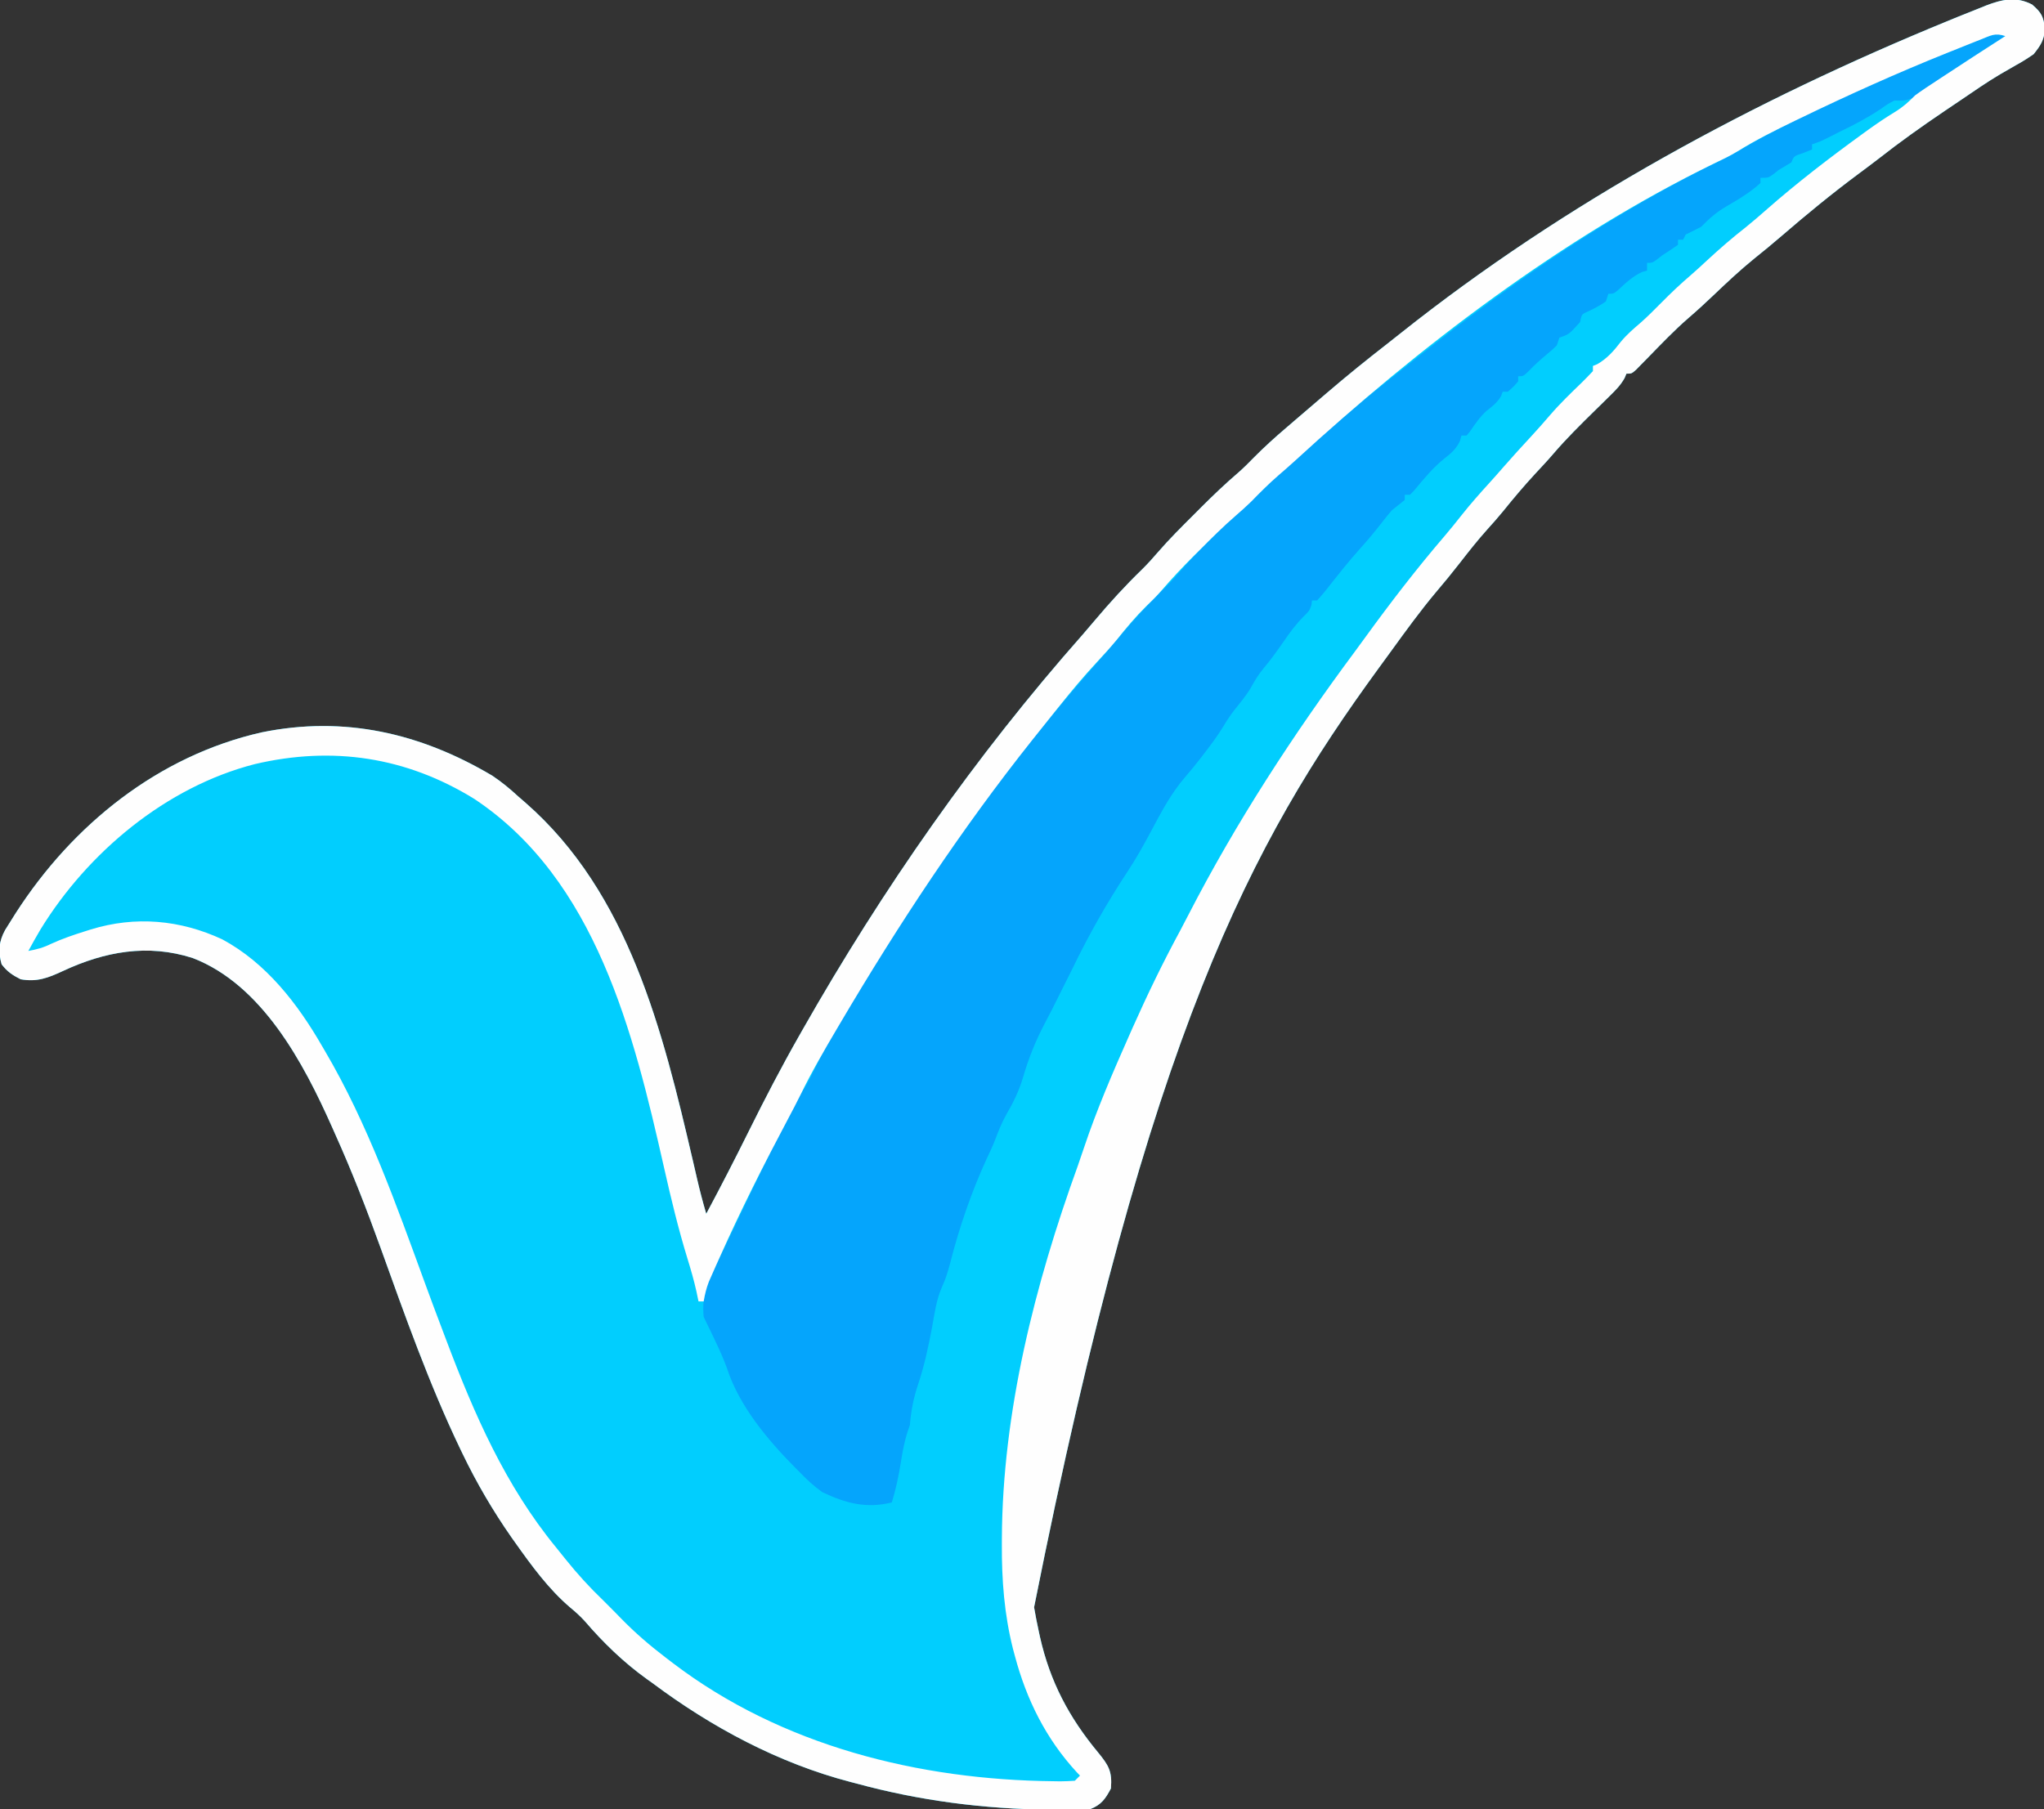<?xml version="1.0" encoding="UTF-8"?>
<svg version="1.1" xmlns="http://www.w3.org/2000/svg" width="793" height="702">
<rect width="100%" height="100%" fill="#333333" stroke="none"/>
<path d="M0 0 C3.736 3.203 4.459 4.754 5 9.625 C4.544 14.035 3.364 15.785 0.625 19.25 C-1.648 20.842 -3.772 22.182 -6.188 23.5 C-7.545 24.278 -8.9 25.059 -10.254 25.844 C-10.942 26.241 -11.631 26.638 -12.34 27.047 C-17.473 30.082 -22.373 33.49 -27.302 36.842 C-29.559 38.375 -31.822 39.898 -34.086 41.422 C-42.847 47.342 -51.378 53.417 -59.696 59.949 C-62.242 61.921 -64.828 63.838 -67.412 65.76 C-77.676 73.393 -87.506 81.459 -97.188 89.815 C-100.656 92.802 -104.171 95.709 -107.75 98.562 C-113.265 103.032 -118.403 107.869 -123.542 112.759 C-126.729 115.789 -129.939 118.758 -133.277 121.621 C-138.894 126.492 -144.007 131.872 -149.191 137.193 C-149.961 137.974 -150.731 138.754 -151.523 139.559 C-152.216 140.268 -152.909 140.978 -153.623 141.709 C-155.375 143.25 -155.375 143.25 -157.375 143.25 C-157.611 143.813 -157.848 144.376 -158.091 144.956 C-159.673 147.783 -161.604 149.686 -163.918 151.953 C-165.282 153.301 -165.282 153.301 -166.674 154.676 C-167.636 155.618 -168.599 156.559 -169.562 157.5 C-175.182 163.014 -180.743 168.498 -185.862 174.485 C-188.086 177.08 -190.42 179.562 -192.75 182.062 C-197.119 186.786 -201.234 191.666 -205.27 196.68 C-207.202 199.039 -209.198 201.307 -211.25 203.562 C-215.107 207.848 -218.641 212.346 -222.174 216.897 C-225.096 220.653 -228.098 224.316 -231.188 227.938 C-237.358 235.289 -242.968 243.045 -248.604 250.81 C-250.299 253.145 -252 255.475 -253.703 257.805 C-302.693 325.013 -342.621 398.208 -387.188 621.938 C-386.661 625.061 -386.049 628.155 -385.375 631.25 C-385.209 632.018 -385.042 632.787 -384.871 633.579 C-380.97 650.825 -373.619 664.692 -362.375 678.25 C-358.272 683.278 -356.82 685.586 -357.375 692.25 C-359.493 696.258 -361.146 698.616 -365.375 700.25 C-367.895 700.509 -367.895 700.509 -370.758 700.516 C-371.829 700.52 -372.901 700.524 -374.005 700.528 C-375.158 700.519 -376.312 700.51 -377.5 700.5 C-378.699 700.493 -379.898 700.486 -381.134 700.479 C-406.817 700.19 -431.601 697.011 -456.375 690.25 C-457.361 689.994 -457.361 689.994 -458.366 689.732 C-486.265 682.466 -512.39 668.471 -535.375 651.25 C-536.048 650.772 -536.721 650.294 -537.414 649.801 C-546.395 643.352 -554.346 635.657 -561.527 627.281 C-563.308 625.323 -565.148 623.681 -567.188 622 C-575.593 614.823 -582.197 605.718 -588.562 596.75 C-589.025 596.099 -589.487 595.448 -589.964 594.778 C-597.174 584.434 -603.473 573.672 -608.938 562.312 C-609.23 561.705 -609.523 561.097 -609.824 560.471 C-621.89 535.289 -631.204 508.904 -640.647 482.659 C-646.065 467.618 -651.806 452.834 -658.375 438.25 C-658.757 437.388 -659.138 436.526 -659.532 435.637 C-670.606 410.713 -686.668 380.379 -713.621 370 C-731.013 364.416 -747.676 367.459 -763.875 375 C-769.682 377.699 -773.944 379.391 -780.375 378.25 C-783.56 376.629 -785.596 375.277 -787.75 372.438 C-789.142 367.565 -788.838 363.608 -786.426 359.191 C-785.533 357.719 -784.619 356.26 -783.688 354.812 C-782.946 353.637 -782.946 353.637 -782.19 352.438 C-760.153 318.249 -726.974 291.52 -686.875 282.438 C-654.811 275.89 -625.22 282.724 -597.375 299.25 C-593.758 301.675 -590.567 304.297 -587.375 307.25 C-586.417 308.08 -585.459 308.91 -584.473 309.766 C-544.372 344.848 -531.243 398.469 -519.649 448.274 C-519.445 449.15 -519.241 450.026 -519.031 450.928 C-518.651 452.566 -518.272 454.205 -517.896 455.845 C-516.853 460.359 -515.686 464.807 -514.375 469.25 C-508.713 458.671 -503.236 448.011 -497.905 437.262 C-491.696 424.75 -485.288 412.39 -478.375 400.25 C-477.943 399.488 -477.511 398.726 -477.066 397.94 C-446.051 343.347 -409.914 291.525 -368.297 244.457 C-366.747 242.677 -365.22 240.882 -363.703 239.074 C-357.838 232.109 -351.806 225.499 -345.262 219.164 C-343.115 217.051 -341.133 214.845 -339.172 212.559 C-334.672 207.359 -329.808 202.537 -324.938 197.688 C-324.035 196.781 -323.132 195.874 -322.201 194.939 C-317.62 190.365 -312.98 185.939 -308.066 181.723 C-305.895 179.832 -303.879 177.816 -301.875 175.75 C-297.868 171.702 -293.71 167.942 -289.375 164.25 C-288.323 163.345 -287.27 162.441 -286.219 161.535 C-283.209 158.946 -280.193 156.365 -277.174 153.788 C-276.014 152.796 -274.855 151.804 -273.697 150.81 C-265.994 144.201 -258.133 137.839 -250.119 131.612 C-248.421 130.286 -246.732 128.948 -245.047 127.605 C-180.899 76.58 -108.038 37.234 -32.375 6.25 C-30.74 5.578 -30.74 5.578 -29.071 4.893 C-26.2 3.723 -23.322 2.575 -20.438 1.438 C-19.215 0.94 -19.215 0.94 -17.969 0.433 C-11.704 -1.982 -6.24 -3.236 0 0 Z " fill="#01CEFE" transform="translate(788.375,1.75)"/>
<path d="M0 0 C-0.984 0.632 -1.967 1.263 -2.98 1.914 C-4.383 2.818 -5.785 3.721 -7.188 4.625 C-7.935 5.106 -8.683 5.586 -9.454 6.081 C-13.889 8.943 -18.278 11.86 -22.629 14.848 C-23.564 15.486 -24.499 16.124 -25.462 16.781 C-27.299 18.037 -29.13 19.303 -30.954 20.579 C-31.799 21.155 -32.645 21.731 -33.516 22.324 C-34.261 22.841 -35.006 23.357 -35.774 23.889 C-38.382 25.191 -40.123 25.1 -43 25 C-45.621 26.334 -45.621 26.334 -48.188 28.188 C-53.291 31.59 -58.476 34.357 -64 37 C-65.48 37.748 -66.96 38.498 -68.438 39.25 C-72 41 -72 41 -75 42 C-75 42.66 -75 43.32 -75 44 C-76.134 44.454 -77.269 44.907 -78.438 45.375 C-82.047 46.571 -82.047 46.571 -83 49 C-84.651 50.026 -86.32 51.023 -88 52 C-88.701 52.557 -89.403 53.114 -90.125 53.688 C-92 55 -92 55 -95 55 C-95 55.66 -95 56.32 -95 57 C-98.922 60.637 -103.581 63.39 -108.188 66.062 C-112.051 68.316 -114.874 70.787 -118 74 C-119.985 75.03 -121.982 76.037 -124 77 C-124.33 77.66 -124.66 78.32 -125 79 C-125.66 79 -126.32 79 -127 79 C-127 79.66 -127 80.32 -127 81 C-128.965 82.384 -130.97 83.712 -133 85 C-134.114 85.866 -134.114 85.866 -135.25 86.75 C-137 88 -137 88 -139 88 C-139 88.99 -139 89.98 -139 91 C-139.66 91.186 -140.32 91.371 -141 91.562 C-144.696 93.333 -147.256 95.752 -150.23 98.539 C-152 100 -152 100 -154 100 C-154.33 100.99 -154.66 101.98 -155 103 C-157.343 104.583 -159.667 105.852 -162.25 107 C-164.351 107.943 -164.351 107.943 -165 111 C-169.318 115.773 -169.318 115.773 -173 117 C-173.33 117.99 -173.66 118.98 -174 120 C-175.672 121.648 -175.672 121.648 -177.75 123.375 C-180.241 125.478 -182.628 127.576 -184.875 129.938 C-187 132 -187 132 -189 132 C-189 132.66 -189 133.32 -189 134 C-190.875 136.125 -190.875 136.125 -193 138 C-193.66 138 -194.32 138 -195 138 C-195.206 138.557 -195.412 139.114 -195.625 139.688 C-197.155 142.261 -199.008 143.67 -201.344 145.496 C-203.901 147.818 -205.753 150.59 -207.703 153.426 C-208.345 154.205 -208.345 154.205 -209 155 C-209.66 155 -210.32 155 -211 155 C-211.309 156.083 -211.309 156.083 -211.625 157.188 C-213.1 160.205 -214.807 161.715 -217.43 163.762 C-222.031 167.39 -225.715 171.946 -229.449 176.426 C-229.961 176.945 -230.473 177.465 -231 178 C-231.66 178 -232.32 178 -233 178 C-233 178.66 -233 179.32 -233 180 C-234.659 181.343 -236.327 182.675 -238 184 C-239.318 185.523 -240.589 187.088 -241.812 188.688 C-244.445 192.061 -247.13 195.325 -250 198.5 C-254.765 203.789 -259.148 209.368 -263.543 214.965 C-264.651 216.346 -265.819 217.68 -267 219 C-267.66 219 -268.32 219 -269 219 C-269.062 219.557 -269.124 220.114 -269.188 220.688 C-270 223 -270 223 -272.238 225.211 C-275.246 228.249 -277.583 231.43 -280 234.938 C-282.454 238.476 -284.906 241.949 -287.695 245.234 C-289.785 247.742 -291.285 250.229 -292.84 253.086 C-294.718 256.185 -297.034 258.931 -299.289 261.762 C-300.779 263.711 -302.062 265.644 -303.312 267.75 C-305.571 271.479 -308.152 274.927 -310.812 278.375 C-311.251 278.945 -311.689 279.514 -312.14 280.101 C-314.042 282.552 -315.958 284.952 -318.004 287.285 C-323.662 293.793 -327.472 301.119 -331.503 308.69 C-334.357 314.038 -337.28 319.256 -340.625 324.312 C-348.618 336.432 -355.685 348.932 -362 362 C-362.893 363.793 -363.788 365.585 -364.688 367.375 C-365.086 368.172 -365.484 368.968 -365.895 369.789 C-366.888 371.776 -367.882 373.763 -368.875 375.75 C-369.193 376.395 -369.512 377.039 -369.84 377.703 C-370.746 379.497 -371.682 381.275 -372.629 383.047 C-376.269 389.998 -378.977 396.699 -381.154 404.235 C-382.699 409.427 -384.869 413.835 -387.594 418.492 C-389.407 421.725 -390.704 425.057 -392.02 428.516 C-392.995 430.988 -394.101 433.354 -395.25 435.75 C-401.178 448.685 -405.846 462.323 -409.365 476.102 C-410.202 479.344 -411.089 482.194 -412.488 485.258 C-414.718 490.234 -415.41 495.604 -416.375 500.938 C-417.791 508.44 -419.322 515.756 -421.75 523 C-423.582 528.467 -424.538 533.274 -425 539 C-425.306 539.896 -425.611 540.792 -425.926 541.715 C-427.194 545.592 -427.853 549.419 -428.5 553.438 C-429.36 558.756 -430.424 563.844 -432 569 C-441.88 571.47 -449.914 569.336 -459 565 C-462.333 562.608 -465.183 559.973 -468 557 C-468.507 556.5 -469.013 556 -469.535 555.484 C-480.221 544.656 -491.201 531.586 -495.93 517.016 C-497.283 513.204 -498.959 509.591 -500.688 505.938 C-500.998 505.282 -501.308 504.626 -501.627 503.95 C-502.733 501.624 -503.848 499.304 -505 497 C-505.843 488.736 -503.301 483.211 -499.688 475.875 C-498.872 474.167 -498.872 474.167 -498.039 472.424 C-496.915 470.076 -495.784 467.732 -494.646 465.391 C-493.136 462.28 -491.65 459.159 -490.176 456.031 C-485.454 446.031 -480.603 436.094 -475.688 426.188 C-475.208 425.215 -474.728 424.243 -474.234 423.242 C-471.491 417.748 -468.558 412.449 -465.326 407.228 C-464.03 405.051 -462.903 402.848 -461.812 400.562 C-433.3 342.455 -391.683 287.568 -348.922 239.207 C-347.372 237.427 -345.845 235.632 -344.328 233.824 C-338.463 226.859 -332.431 220.249 -325.887 213.914 C-323.719 211.781 -321.717 209.552 -319.734 207.246 C-315.561 202.423 -311.081 197.935 -306.562 193.438 C-305.755 192.626 -304.947 191.815 -304.115 190.979 C-299.782 186.653 -295.368 182.5 -290.726 178.508 C-288.545 176.603 -286.516 174.578 -284.5 172.5 C-280.493 168.452 -276.335 164.692 -272 161 C-270.948 160.095 -269.895 159.191 -268.844 158.285 C-265.834 155.696 -262.818 153.115 -259.799 150.538 C-258.639 149.546 -257.48 148.554 -256.322 147.56 C-248.619 140.951 -240.758 134.589 -232.744 128.362 C-231.046 127.036 -229.357 125.698 -227.672 124.355 C-191.164 95.316 -151.081 67.769 -108.989 47.511 C-105.822 45.91 -102.784 44.158 -99.723 42.363 C-91.62 37.684 -83.289 33.522 -74.875 29.438 C-74.087 29.053 -73.298 28.669 -72.486 28.274 C-60.373 22.391 -48.127 16.904 -35.688 11.75 C-34.595 11.297 -34.595 11.297 -33.48 10.835 C-28.669 8.849 -23.841 6.912 -19 5 C-18.265 4.707 -17.53 4.414 -16.773 4.112 C-14.567 3.236 -12.357 2.374 -10.145 1.516 C-9.471 1.247 -8.797 0.978 -8.103 0.702 C-3.345 -1.115 -3.345 -1.115 0 0 Z " fill="#05A5FC" transform="translate(778,14)"/>
<path d="M0 0 C3.736 3.203 4.459 4.754 5 9.625 C4.544 14.035 3.364 15.785 0.625 19.25 C-1.648 20.842 -3.772 22.182 -6.188 23.5 C-7.545 24.278 -8.9 25.059 -10.254 25.844 C-10.942 26.241 -11.631 26.638 -12.34 27.047 C-17.473 30.082 -22.373 33.49 -27.302 36.842 C-29.559 38.375 -31.822 39.898 -34.086 41.422 C-42.847 47.342 -51.378 53.417 -59.696 59.949 C-62.242 61.921 -64.828 63.838 -67.412 65.76 C-77.676 73.393 -87.506 81.459 -97.188 89.815 C-100.656 92.802 -104.171 95.709 -107.75 98.562 C-113.265 103.032 -118.403 107.869 -123.542 112.759 C-126.729 115.789 -129.939 118.758 -133.277 121.621 C-138.894 126.492 -144.007 131.872 -149.191 137.193 C-149.961 137.974 -150.731 138.754 -151.523 139.559 C-152.216 140.268 -152.909 140.978 -153.623 141.709 C-155.375 143.25 -155.375 143.25 -157.375 143.25 C-157.611 143.813 -157.848 144.376 -158.091 144.956 C-159.673 147.783 -161.604 149.686 -163.918 151.953 C-165.282 153.301 -165.282 153.301 -166.674 154.676 C-167.636 155.618 -168.599 156.559 -169.562 157.5 C-175.182 163.014 -180.743 168.498 -185.862 174.485 C-188.086 177.08 -190.42 179.562 -192.75 182.062 C-197.119 186.786 -201.234 191.666 -205.27 196.68 C-207.202 199.039 -209.198 201.307 -211.25 203.562 C-215.107 207.848 -218.641 212.346 -222.174 216.897 C-225.096 220.653 -228.098 224.316 -231.188 227.938 C-237.358 235.289 -242.968 243.045 -248.604 250.81 C-250.299 253.145 -252 255.475 -253.703 257.805 C-302.693 325.013 -342.621 398.208 -387.188 621.938 C-386.661 625.061 -386.049 628.155 -385.375 631.25 C-385.209 632.018 -385.042 632.787 -384.871 633.579 C-380.97 650.825 -373.619 664.692 -362.375 678.25 C-358.272 683.278 -356.82 685.586 -357.375 692.25 C-359.493 696.258 -361.146 698.616 -365.375 700.25 C-367.895 700.509 -367.895 700.509 -370.758 700.516 C-371.829 700.52 -372.901 700.524 -374.005 700.528 C-375.158 700.519 -376.312 700.51 -377.5 700.5 C-378.699 700.493 -379.898 700.486 -381.134 700.479 C-406.817 700.19 -431.601 697.011 -456.375 690.25 C-457.361 689.994 -457.361 689.994 -458.366 689.732 C-486.265 682.466 -512.39 668.471 -535.375 651.25 C-536.048 650.772 -536.721 650.294 -537.414 649.801 C-546.395 643.352 -554.346 635.657 -561.527 627.281 C-563.308 625.323 -565.148 623.681 -567.188 622 C-575.593 614.823 -582.197 605.718 -588.562 596.75 C-589.025 596.099 -589.487 595.448 -589.964 594.778 C-597.174 584.434 -603.473 573.672 -608.938 562.312 C-609.23 561.705 -609.523 561.097 -609.824 560.471 C-621.89 535.289 -631.204 508.904 -640.647 482.659 C-646.065 467.618 -651.806 452.834 -658.375 438.25 C-658.757 437.388 -659.138 436.526 -659.532 435.637 C-670.606 410.713 -686.668 380.379 -713.621 370 C-731.013 364.416 -747.676 367.459 -763.875 375 C-769.682 377.699 -773.944 379.391 -780.375 378.25 C-783.56 376.629 -785.596 375.277 -787.75 372.438 C-789.142 367.565 -788.838 363.608 -786.426 359.191 C-785.533 357.719 -784.619 356.26 -783.688 354.812 C-782.946 353.637 -782.946 353.637 -782.19 352.438 C-760.153 318.249 -726.974 291.52 -686.875 282.438 C-654.811 275.89 -625.22 282.724 -597.375 299.25 C-593.758 301.675 -590.567 304.297 -587.375 307.25 C-586.417 308.08 -585.459 308.91 -584.473 309.766 C-544.372 344.848 -531.243 398.469 -519.649 448.274 C-519.445 449.15 -519.241 450.026 -519.031 450.928 C-518.651 452.566 -518.272 454.205 -517.896 455.845 C-516.853 460.359 -515.686 464.807 -514.375 469.25 C-508.713 458.671 -503.236 448.011 -497.905 437.262 C-491.696 424.75 -485.288 412.39 -478.375 400.25 C-477.943 399.488 -477.511 398.726 -477.066 397.94 C-446.051 343.347 -409.914 291.525 -368.297 244.457 C-366.747 242.677 -365.22 240.882 -363.703 239.074 C-357.838 232.109 -351.806 225.499 -345.262 219.164 C-343.115 217.051 -341.133 214.845 -339.172 212.559 C-334.672 207.359 -329.808 202.537 -324.938 197.688 C-324.035 196.781 -323.132 195.874 -322.201 194.939 C-317.62 190.365 -312.98 185.939 -308.066 181.723 C-305.895 179.832 -303.879 177.816 -301.875 175.75 C-297.868 171.702 -293.71 167.942 -289.375 164.25 C-288.323 163.345 -287.27 162.441 -286.219 161.535 C-283.209 158.946 -280.193 156.365 -277.174 153.788 C-276.014 152.796 -274.855 151.804 -273.697 150.81 C-265.994 144.201 -258.133 137.839 -250.119 131.612 C-248.421 130.286 -246.732 128.948 -245.047 127.605 C-180.899 76.58 -108.038 37.234 -32.375 6.25 C-30.74 5.578 -30.74 5.578 -29.071 4.893 C-26.2 3.723 -23.322 2.575 -20.438 1.438 C-19.215 0.94 -19.215 0.94 -17.969 0.433 C-11.704 -1.982 -6.24 -3.236 0 0 Z M-20.008 13.609 C-20.668 13.869 -21.327 14.129 -22.007 14.396 C-24.176 15.254 -26.338 16.126 -28.5 17 C-30.012 17.605 -31.525 18.21 -33.038 18.815 C-52.294 26.549 -71.131 35.037 -89.812 44.062 C-90.566 44.425 -91.319 44.788 -92.095 45.161 C-99.685 48.825 -107.123 52.539 -114.292 56.987 C-117.274 58.795 -120.348 60.255 -123.5 61.75 C-182.402 90.534 -237.766 132.802 -285.922 177.016 C-288.085 178.986 -290.28 180.907 -292.5 182.812 C-296.154 185.981 -299.54 189.374 -302.906 192.844 C-304.909 194.796 -306.94 196.619 -309.059 198.441 C-313.9 202.644 -318.417 207.145 -322.938 211.688 C-323.749 212.495 -324.56 213.303 -325.396 214.135 C-329.726 218.471 -333.881 222.891 -337.876 227.537 C-339.732 229.658 -341.713 231.615 -343.75 233.562 C-347.834 237.591 -351.41 241.888 -354.992 246.363 C-357.522 249.428 -360.167 252.343 -362.875 255.25 C-367.959 260.722 -372.713 266.412 -377.375 272.25 C-378.018 273.048 -378.661 273.846 -379.324 274.668 C-381.351 277.188 -383.364 279.718 -385.375 282.25 C-386.185 283.263 -386.994 284.276 -387.828 285.32 C-415.437 320.033 -439.856 357.073 -462.375 395.25 C-463.044 396.383 -463.044 396.383 -463.727 397.54 C-468.673 405.936 -473.559 414.312 -477.812 423.086 C-479.382 426.265 -481.025 429.395 -482.689 432.525 C-492.037 450.114 -500.997 467.876 -509.125 486.062 C-509.639 487.207 -510.152 488.352 -510.681 489.531 C-511.152 490.6 -511.624 491.669 -512.109 492.77 C-512.524 493.709 -512.939 494.649 -513.366 495.616 C-514.342 498.163 -514.929 500.565 -515.375 503.25 C-516.035 503.25 -516.695 503.25 -517.375 503.25 C-517.775 501.336 -517.775 501.336 -518.184 499.383 C-519.124 495.154 -520.306 491.047 -521.582 486.909 C-525.22 475.072 -528.091 463.136 -530.812 451.062 C-542.533 399.203 -557.15 339.61 -604.375 308.25 C-630.759 291.955 -659.349 287.671 -689.521 294.754 C-723.911 303.572 -754.327 328.999 -772.676 358.93 C-774.291 361.68 -775.864 364.441 -777.375 367.25 C-774.156 366.694 -771.483 365.951 -768.562 364.5 C-764.202 362.496 -759.76 360.994 -755.188 359.562 C-754.51 359.348 -753.833 359.134 -753.135 358.913 C-735.798 353.581 -718.44 355.175 -702.141 362.754 C-685.081 371.925 -672.862 387.769 -663.375 404.25 C-663.021 404.853 -662.667 405.456 -662.302 406.077 C-645.611 434.494 -634.673 465.655 -623.383 496.497 C-621.376 501.979 -619.348 507.453 -617.267 512.907 C-616.595 514.671 -615.929 516.436 -615.265 518.202 C-604.395 547.014 -592.32 574.702 -572.685 598.648 C-571.43 600.183 -570.195 601.734 -568.961 603.285 C-564.408 608.972 -559.627 614.207 -554.375 619.25 C-549.375 624.25 -549.375 624.25 -547.422 626.273 C-542.069 631.757 -536.464 636.604 -530.375 641.25 C-529.344 642.04 -528.312 642.83 -527.25 643.645 C-485.029 675.732 -431.854 688.925 -379.5 689.438 C-378.72 689.451 -377.941 689.464 -377.137 689.477 C-375.215 689.48 -373.293 689.374 -371.375 689.25 C-370.715 688.59 -370.055 687.93 -369.375 687.25 C-369.776 686.835 -370.177 686.42 -370.59 685.992 C-382.558 673.019 -390.108 657.809 -394.625 640.875 C-394.871 639.955 -395.118 639.034 -395.372 638.086 C-398.764 624.65 -399.759 611.289 -399.688 597.5 C-399.685 596.742 -399.683 595.983 -399.681 595.202 C-399.459 546.1 -386.843 496.532 -370.212 450.602 C-369.38 448.263 -368.587 445.915 -367.805 443.559 C-362.856 428.756 -356.696 414.512 -350.375 400.25 C-349.895 399.165 -349.414 398.08 -348.919 396.962 C-343.235 384.196 -337.184 371.705 -330.535 359.415 C-329.439 357.369 -328.37 355.312 -327.312 353.246 C-308.946 317.534 -286.649 283.256 -262.705 251.047 C-261.372 249.246 -260.053 247.435 -258.738 245.621 C-248.913 232.078 -238.728 218.834 -227.828 206.137 C-225.576 203.487 -223.402 200.794 -221.25 198.062 C-217.836 193.755 -214.221 189.671 -210.52 185.609 C-208.651 183.554 -206.818 181.475 -205 179.375 C-201.546 175.406 -197.985 171.538 -194.418 167.67 C-191.892 164.926 -189.415 162.154 -187 159.312 C-183.145 154.833 -178.89 150.743 -174.641 146.641 C-173.183 145.213 -171.774 143.735 -170.375 142.25 C-170.375 141.59 -170.375 140.93 -170.375 140.25 C-169.818 140.023 -169.261 139.796 -168.688 139.562 C-164.887 137.405 -162.196 134.326 -159.562 130.875 C-157.169 128.003 -154.553 125.756 -151.715 123.336 C-148.994 120.91 -146.432 118.346 -143.875 115.75 C-140.217 112.047 -136.489 108.499 -132.527 105.121 C-130.328 103.209 -128.188 101.238 -126.053 99.254 C-121.22 94.768 -116.303 90.519 -111.105 86.453 C-108.424 84.289 -105.834 82.049 -103.248 79.773 C-91.268 69.233 -78.662 59.555 -65.75 50.188 C-64.668 49.401 -64.668 49.401 -63.563 48.6 C-60.144 46.144 -56.702 43.812 -53.102 41.629 C-50.091 39.783 -47.862 37.766 -45.375 35.25 C-42.713 33.294 -39.952 31.494 -37.188 29.688 C-36.012 28.912 -36.012 28.912 -34.813 28.12 C-26.701 22.777 -18.545 17.503 -10.375 12.25 C-14.437 10.896 -16.053 12.038 -20.008 13.609 Z " fill="#FEFEFE" transform="translate(788.375,1.75)"/>
</svg>
